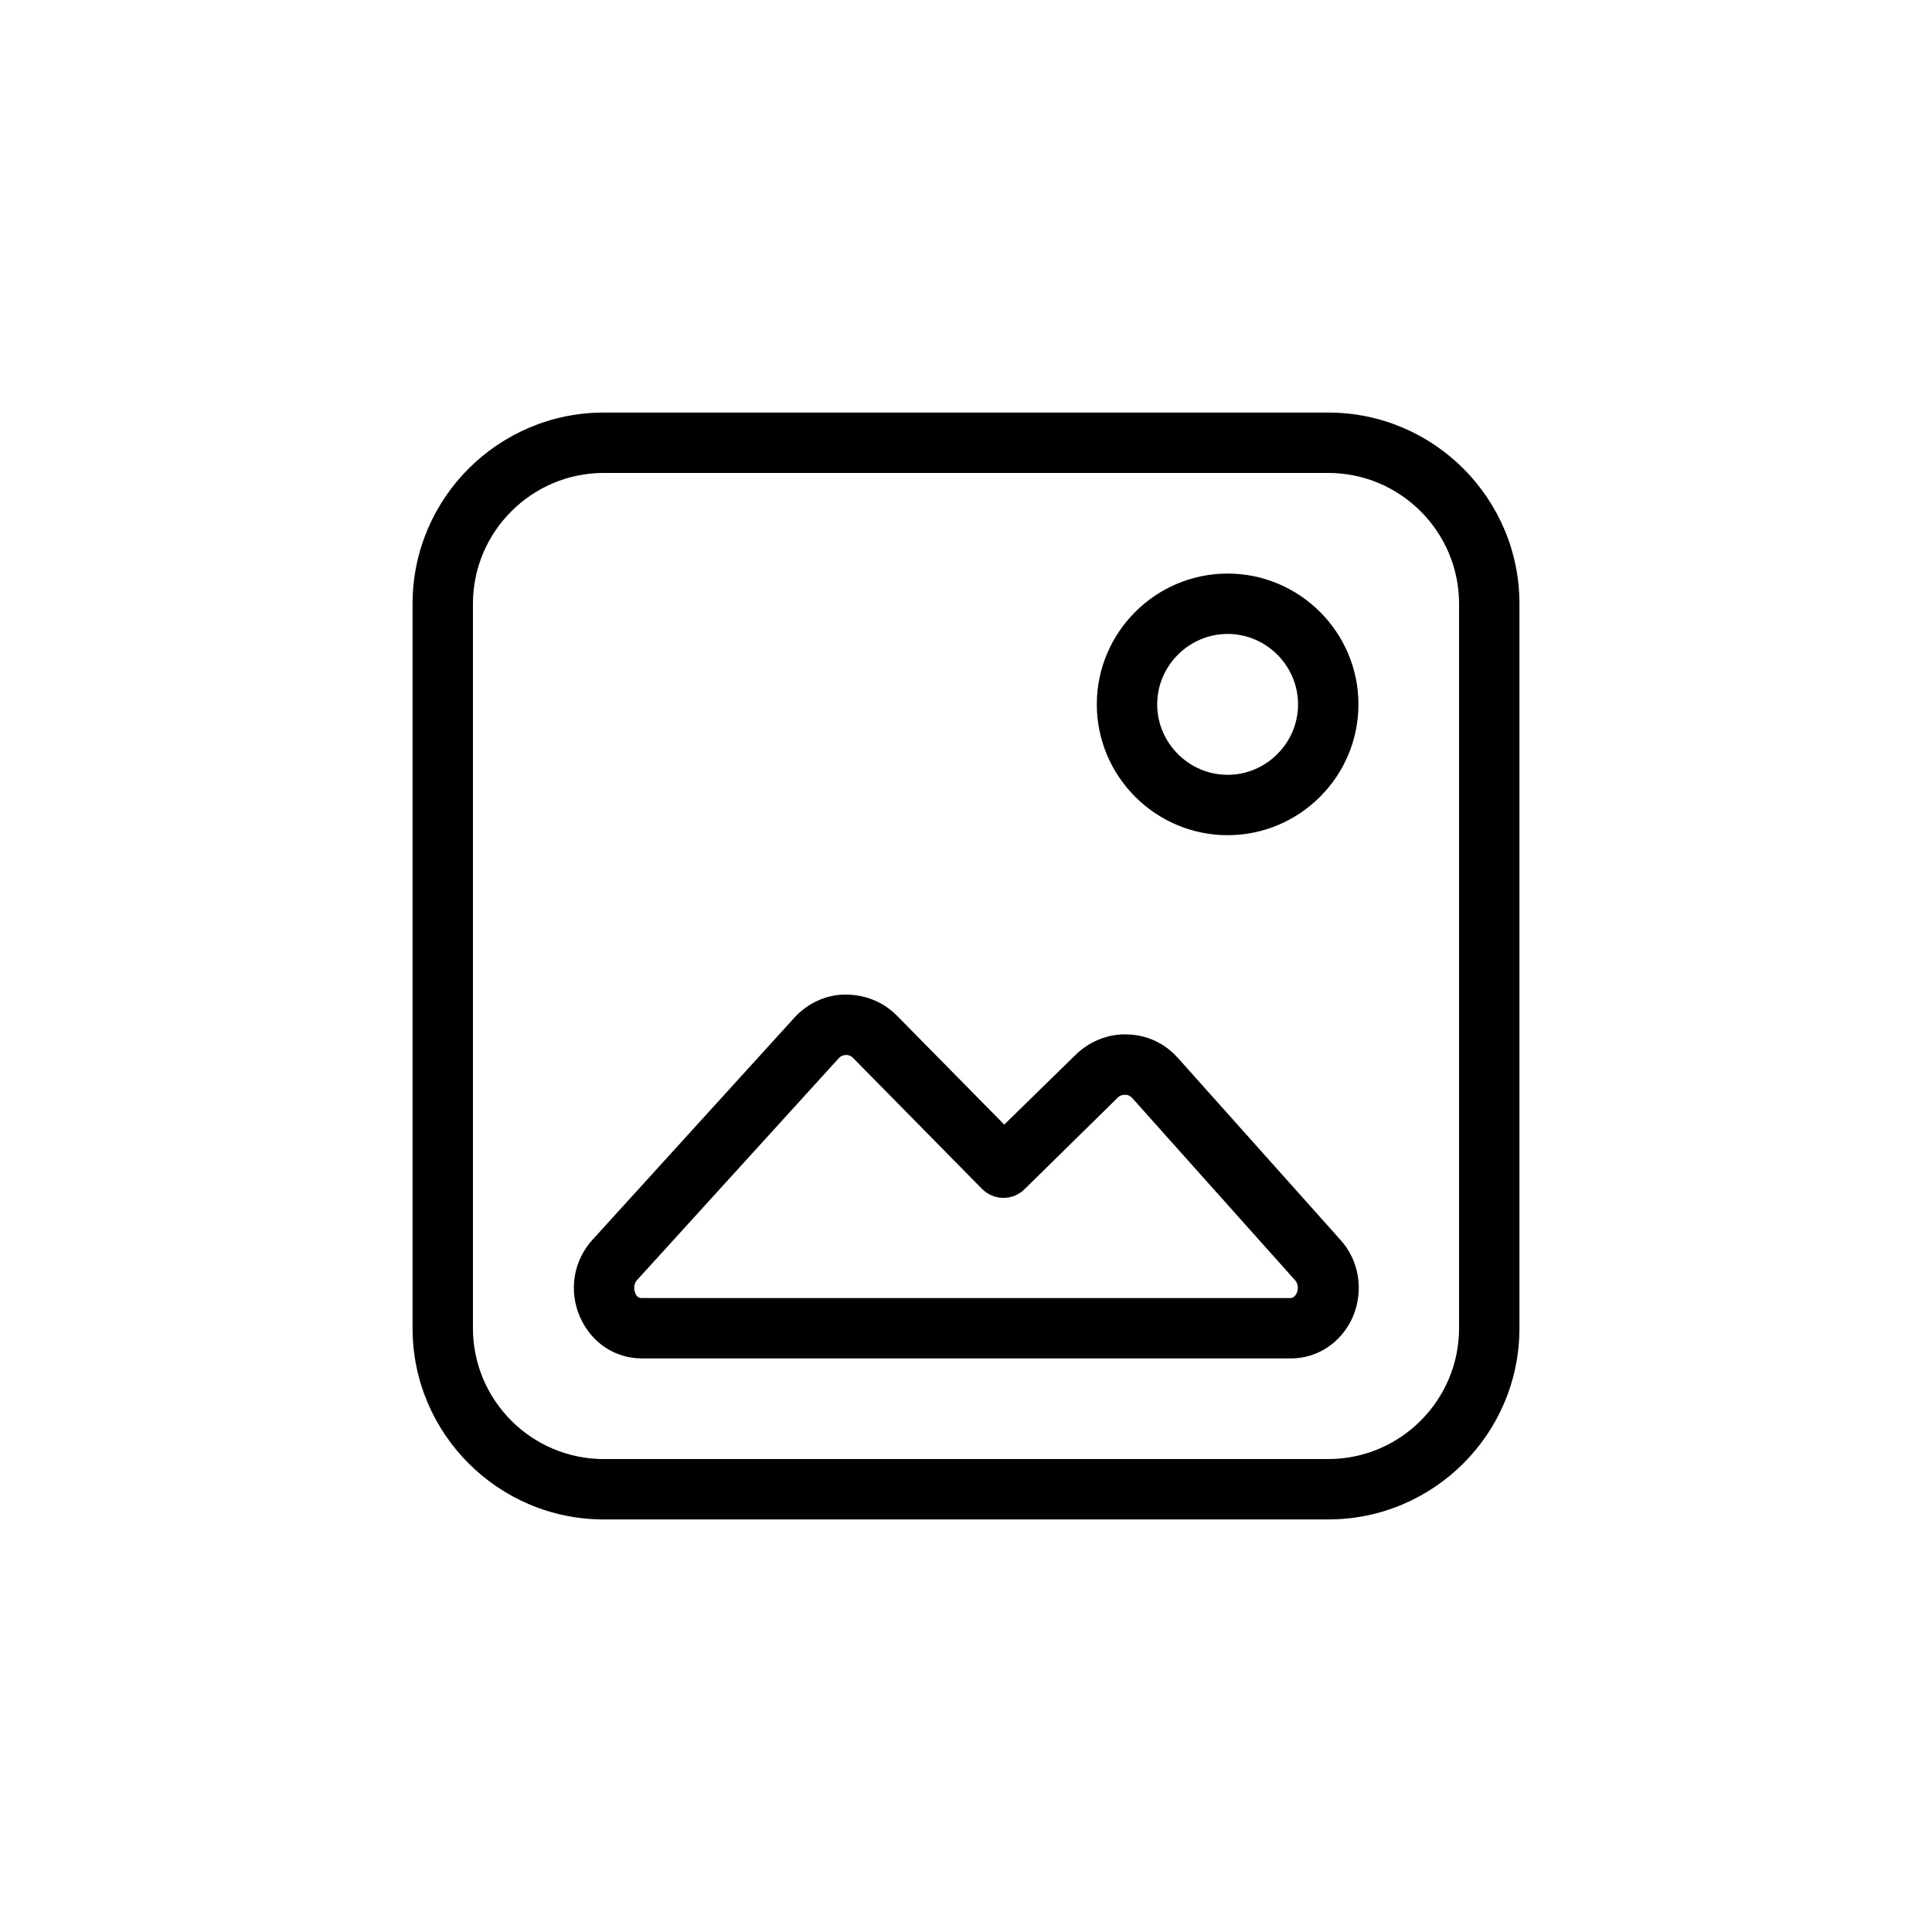 <svg width="48" height="48" viewBox="0 0 48 48" fill="none" xmlns="http://www.w3.org/2000/svg">
<path d="M33 10.25H15C12.38 10.25 10.25 12.38 10.25 15V33C10.25 35.62 12.38 37.75 15 37.75H33C35.62 37.75 37.75 35.62 37.75 33V15C37.75 12.38 35.62 10.25 33 10.25ZM36.25 33C36.25 34.79 34.79 36.25 33 36.25H15C13.21 36.25 11.75 34.79 11.75 33V15C11.75 13.21 13.21 11.75 15 11.75H33C34.79 11.75 36.25 13.21 36.25 15V33ZM30.5 14.25C28.71 14.25 27.25 15.71 27.25 17.5C27.25 19.29 28.71 20.75 30.5 20.75C32.29 20.75 33.75 19.29 33.75 17.5C33.75 15.71 32.29 14.25 30.5 14.25ZM30.5 19.25C29.54 19.25 28.75 18.46 28.75 17.5C28.75 16.54 29.54 15.75 30.5 15.75C31.46 15.75 32.25 16.54 32.25 17.5C32.25 18.46 31.46 19.25 30.5 19.25ZM29.26 26.28C28.94 25.92 28.49 25.71 28.01 25.7C27.54 25.68 27.07 25.87 26.73 26.2L24.95 27.94L22.28 25.23C21.94 24.89 21.5 24.71 21 24.71C20.52 24.71 20.06 24.93 19.74 25.28L14.74 30.78C14.25 31.3 14.12 32.06 14.41 32.72C14.69 33.36 15.28 33.75 15.95 33.75H32.07C32.74 33.75 33.33 33.35 33.61 32.72C33.89 32.06 33.77 31.31 33.29 30.79L29.27 26.29L29.26 26.28ZM32.22 32.12C32.18 32.2 32.13 32.25 32.06 32.25H15.94C15.87 32.25 15.81 32.21 15.78 32.12C15.77 32.09 15.71 31.93 15.83 31.8L20.84 26.29C20.9 26.22 20.99 26.21 21.02 26.21C21.06 26.21 21.14 26.22 21.2 26.29L24.4 29.54C24.69 29.83 25.16 29.84 25.46 29.54L27.77 27.27C27.83 27.21 27.9 27.2 27.94 27.2C28.01 27.2 28.06 27.21 28.13 27.28L32.16 31.79C32.16 31.79 32.16 31.79 32.17 31.8C32.29 31.93 32.23 32.09 32.22 32.12Z" fill="black"/>
</svg>
